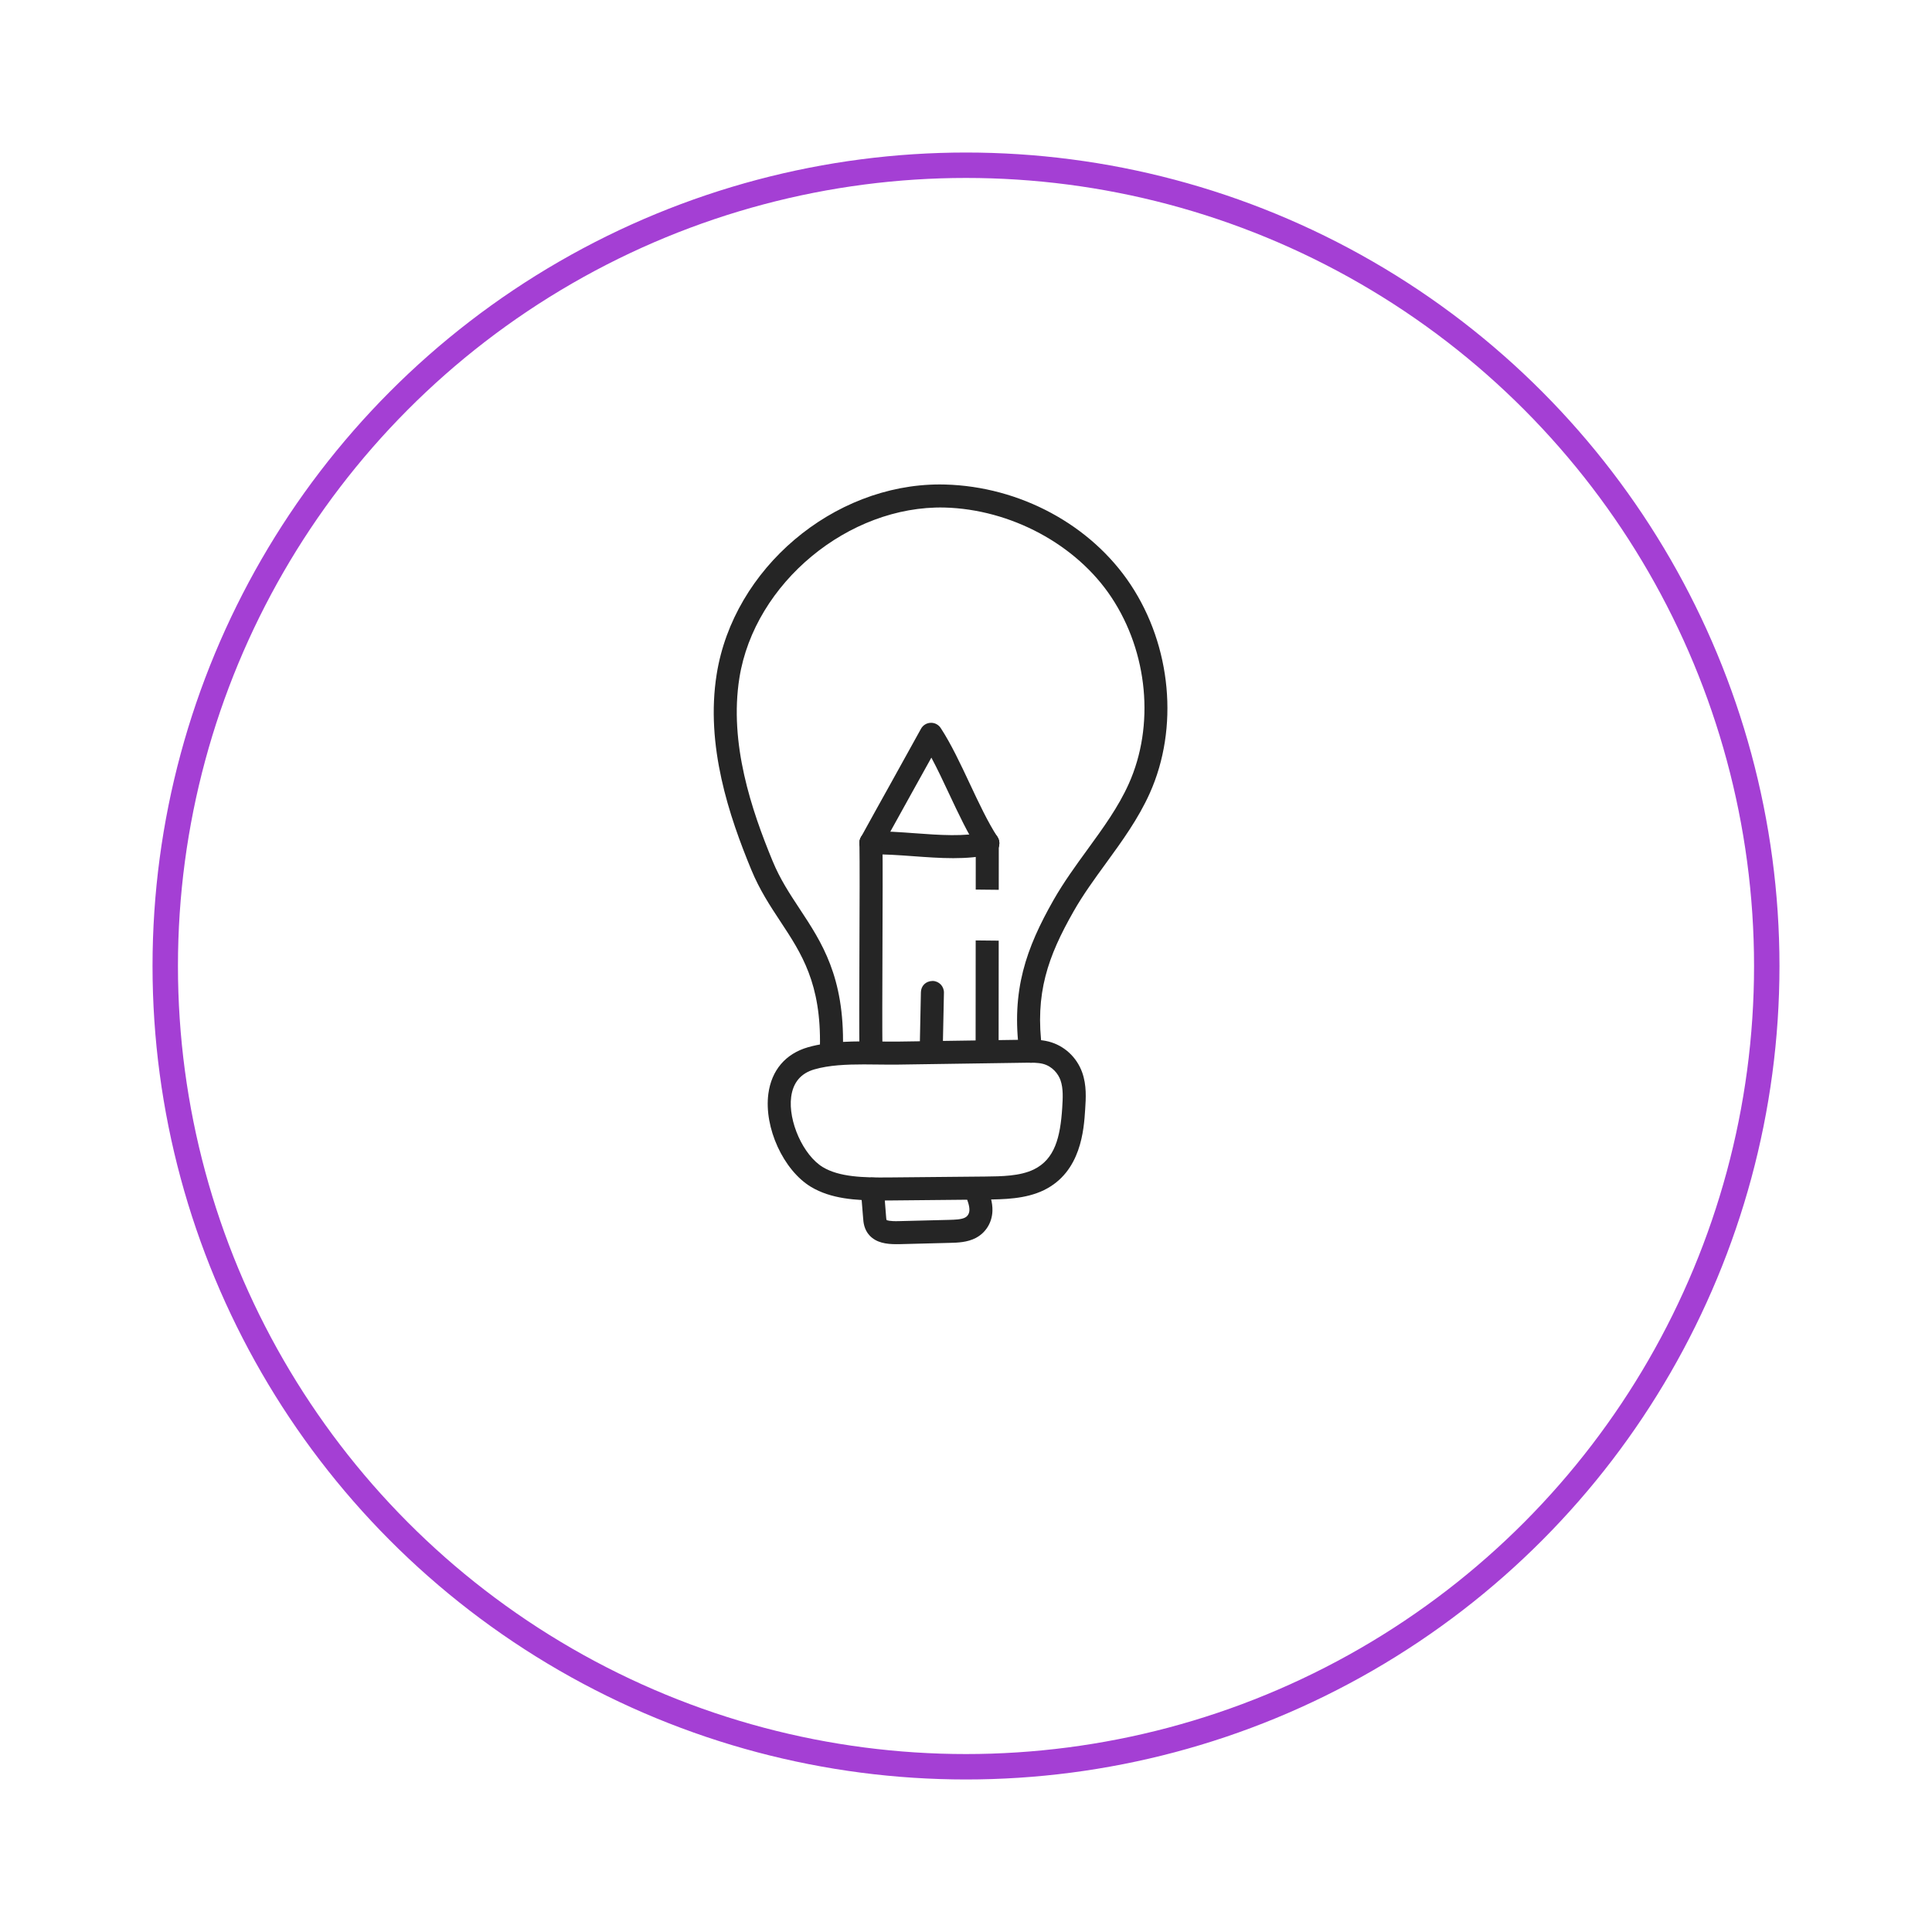<svg width="76" height="76" viewBox="0 0 76 76" fill="none" xmlns="http://www.w3.org/2000/svg">
<g filter="url(#filter0_d_11_673)">
<circle cx="38" cy="34" r="32" fill="white"/>
<circle cx="38" cy="34" r="31.5" stroke="#A43FD4"/>
</g>
<path d="M34.261 41.803C34.014 41.803 33.812 41.605 33.808 41.358C33.796 40.552 33.802 38.915 33.808 37.275C33.815 35.626 33.821 33.974 33.808 33.163C33.804 32.913 34.004 32.707 34.254 32.703C34.491 32.709 34.71 32.899 34.714 33.149C34.727 33.963 34.72 35.623 34.714 37.278C34.708 38.912 34.702 40.541 34.714 41.343C34.718 41.594 34.518 41.8 34.268 41.803C34.266 41.803 34.264 41.803 34.261 41.803Z" fill="#252525"/>
<path d="M38.831 41.803H38.83C38.58 41.803 38.377 41.6 38.378 41.35L38.384 33.14C38.385 32.89 38.587 32.688 38.837 32.688H38.838C39.088 32.688 39.291 32.891 39.29 33.141L39.283 41.351C39.283 41.601 39.081 41.803 38.831 41.803Z" fill="#252525"/>
<path d="M37.499 33.758C36.979 33.758 36.449 33.719 35.927 33.681C35.347 33.639 34.798 33.599 34.27 33.609C34.267 33.609 34.264 33.609 34.261 33.609C34.015 33.609 33.813 33.412 33.808 33.164C33.804 32.914 34.002 32.708 34.252 32.703C34.827 32.692 35.417 32.736 35.993 32.778C36.953 32.849 37.946 32.921 38.756 32.731C38.999 32.674 39.243 32.825 39.301 33.068C39.357 33.312 39.206 33.556 38.963 33.613C38.497 33.721 38.003 33.758 37.499 33.758Z" fill="#252525"/>
<path d="M38.86 33.624C38.713 33.624 38.568 33.552 38.481 33.42C38.075 32.802 37.698 31.999 37.333 31.222C37.106 30.738 36.874 30.244 36.638 29.803C36.383 30.264 36.117 30.741 35.852 31.218C35.442 31.956 35.032 32.693 34.658 33.374C34.538 33.593 34.263 33.674 34.044 33.553C33.824 33.433 33.744 33.157 33.864 32.938C34.238 32.256 34.65 31.517 35.061 30.778C35.462 30.057 35.863 29.335 36.229 28.669C36.305 28.529 36.449 28.44 36.608 28.434C36.767 28.426 36.918 28.505 37.005 28.638C37.41 29.256 37.788 30.059 38.153 30.837C38.504 31.585 38.868 32.359 39.238 32.923C39.376 33.132 39.317 33.413 39.108 33.55C39.032 33.6 38.945 33.624 38.86 33.624Z" fill="#252525"/>
<path d="M36.637 41.517C36.634 41.517 36.63 41.517 36.627 41.517C36.377 41.511 36.179 41.304 36.184 41.054L36.226 39.032C36.232 38.782 36.413 38.593 36.689 38.588C36.939 38.593 37.137 38.8 37.132 39.05L37.09 41.073C37.084 41.32 36.883 41.517 36.637 41.517Z" fill="#252525"/>
<path d="M40.548 41.806C40.324 41.806 40.13 41.641 40.1 41.413C39.769 38.961 40.368 37.297 41.442 35.407C41.84 34.708 42.315 34.054 42.775 33.422C43.4 32.562 43.992 31.75 44.404 30.831C45.429 28.545 45.16 25.665 43.719 23.494C42.342 21.418 39.764 20.033 37.151 19.965C33.383 19.881 29.683 22.933 29.087 26.661C28.673 29.247 29.567 31.873 30.392 33.871C30.687 34.586 31.063 35.155 31.461 35.759C32.325 37.069 33.219 38.424 33.16 41.208C33.154 41.458 32.93 41.653 32.697 41.651C32.447 41.646 32.249 41.439 32.254 41.189C32.308 38.687 31.529 37.507 30.705 36.257C30.301 35.645 29.883 35.012 29.555 34.216C28.684 32.108 27.743 29.328 28.193 26.518C28.857 22.363 32.768 19.057 36.967 19.057C37.036 19.057 37.105 19.058 37.175 19.06C40.118 19.137 42.915 20.644 44.473 22.993C46.082 25.417 46.379 28.64 45.23 31.201C44.779 32.207 44.133 33.096 43.507 33.956C43.062 34.567 42.602 35.199 42.23 35.855C41.223 37.625 40.699 39.083 40.997 41.292C41.031 41.54 40.857 41.768 40.609 41.802C40.588 41.805 40.568 41.806 40.548 41.806Z" fill="#252525"/>
<path d="M34.664 47.225C33.647 47.225 32.681 47.157 31.901 46.688C30.817 46.034 30.049 44.358 30.225 43.029C30.348 42.1 30.903 41.449 31.788 41.195C32.654 40.947 33.672 40.959 34.567 40.97C34.835 40.973 35.095 40.976 35.347 40.973L40.331 40.9C40.613 40.896 40.933 40.891 41.252 40.972C41.863 41.13 42.356 41.585 42.571 42.188C42.749 42.69 42.717 43.194 42.688 43.639C42.637 44.438 42.531 46.1 41.068 46.816C40.34 47.172 39.465 47.18 38.762 47.187L34.953 47.224C34.857 47.224 34.76 47.225 34.664 47.225ZM33.979 41.871C33.292 41.871 32.614 41.9 32.038 42.066C31.505 42.218 31.198 42.582 31.123 43.147C30.996 44.106 31.601 45.45 32.368 45.912C33.019 46.303 33.958 46.326 34.945 46.318L38.754 46.282C39.397 46.275 40.126 46.268 40.67 46.002C41.492 45.6 41.71 44.743 41.785 43.581C41.808 43.206 41.833 42.818 41.717 42.492C41.63 42.245 41.401 41.946 41.026 41.849C40.825 41.798 40.581 41.801 40.344 41.805H40.344L35.36 41.878C35.101 41.882 34.832 41.879 34.556 41.876C34.365 41.873 34.172 41.871 33.979 41.871ZM40.337 41.352H40.343H40.337Z" fill="#252525"/>
<path d="M35.259 48.943C34.865 48.943 34.477 48.888 34.209 48.603C33.985 48.364 33.964 48.076 33.952 47.904C33.935 47.675 33.922 47.517 33.908 47.361C33.895 47.2 33.881 47.039 33.864 46.805C33.847 46.555 34.034 46.339 34.283 46.321C34.531 46.306 34.75 46.491 34.768 46.74C34.784 46.969 34.797 47.127 34.811 47.283C34.824 47.444 34.838 47.605 34.855 47.839C34.858 47.877 34.864 47.967 34.876 47.993C34.892 48.002 34.986 48.048 35.365 48.036L37.352 47.986C37.559 47.98 37.818 47.974 37.966 47.895C38.117 47.816 38.133 47.654 38.134 47.606C38.14 47.435 38.064 47.233 37.982 47.019C37.894 46.785 38.011 46.523 38.245 46.435C38.476 46.346 38.74 46.463 38.829 46.697C38.933 46.972 39.051 47.283 39.04 47.635C39.025 48.091 38.782 48.488 38.389 48.696C38.053 48.874 37.661 48.884 37.375 48.891L35.388 48.942C35.345 48.943 35.302 48.943 35.259 48.943Z" fill="#252525"/>
<path d="M36 35.969L39 36" stroke="white" stroke-width="2" stroke-linecap="square"/>
<defs>
<filter id="filter0_d_11_673" x="0" y="0" width="76" height="76" filterUnits="userSpaceOnUse" color-interpolation-filters="sRGB">
<feFlood flood-opacity="0" result="BackgroundImageFix"/>
<feColorMatrix in="SourceAlpha" type="matrix" values="0 0 0 0 0 0 0 0 0 0 0 0 0 0 0 0 0 0 127 0" result="hardAlpha"/>
<feOffset dy="4"/>
<feGaussianBlur stdDeviation="3"/>
<feComposite in2="hardAlpha" operator="out"/>
<feColorMatrix type="matrix" values="0 0 0 0 0 0 0 0 0 0 0 0 0 0 0 0 0 0 0.1 0"/>
<feBlend mode="normal" in2="BackgroundImageFix" result="effect1_dropShadow_11_673"/>
<feBlend mode="normal" in="SourceGraphic" in2="effect1_dropShadow_11_673" result="shape"/>
</filter>
</defs>
</svg>
